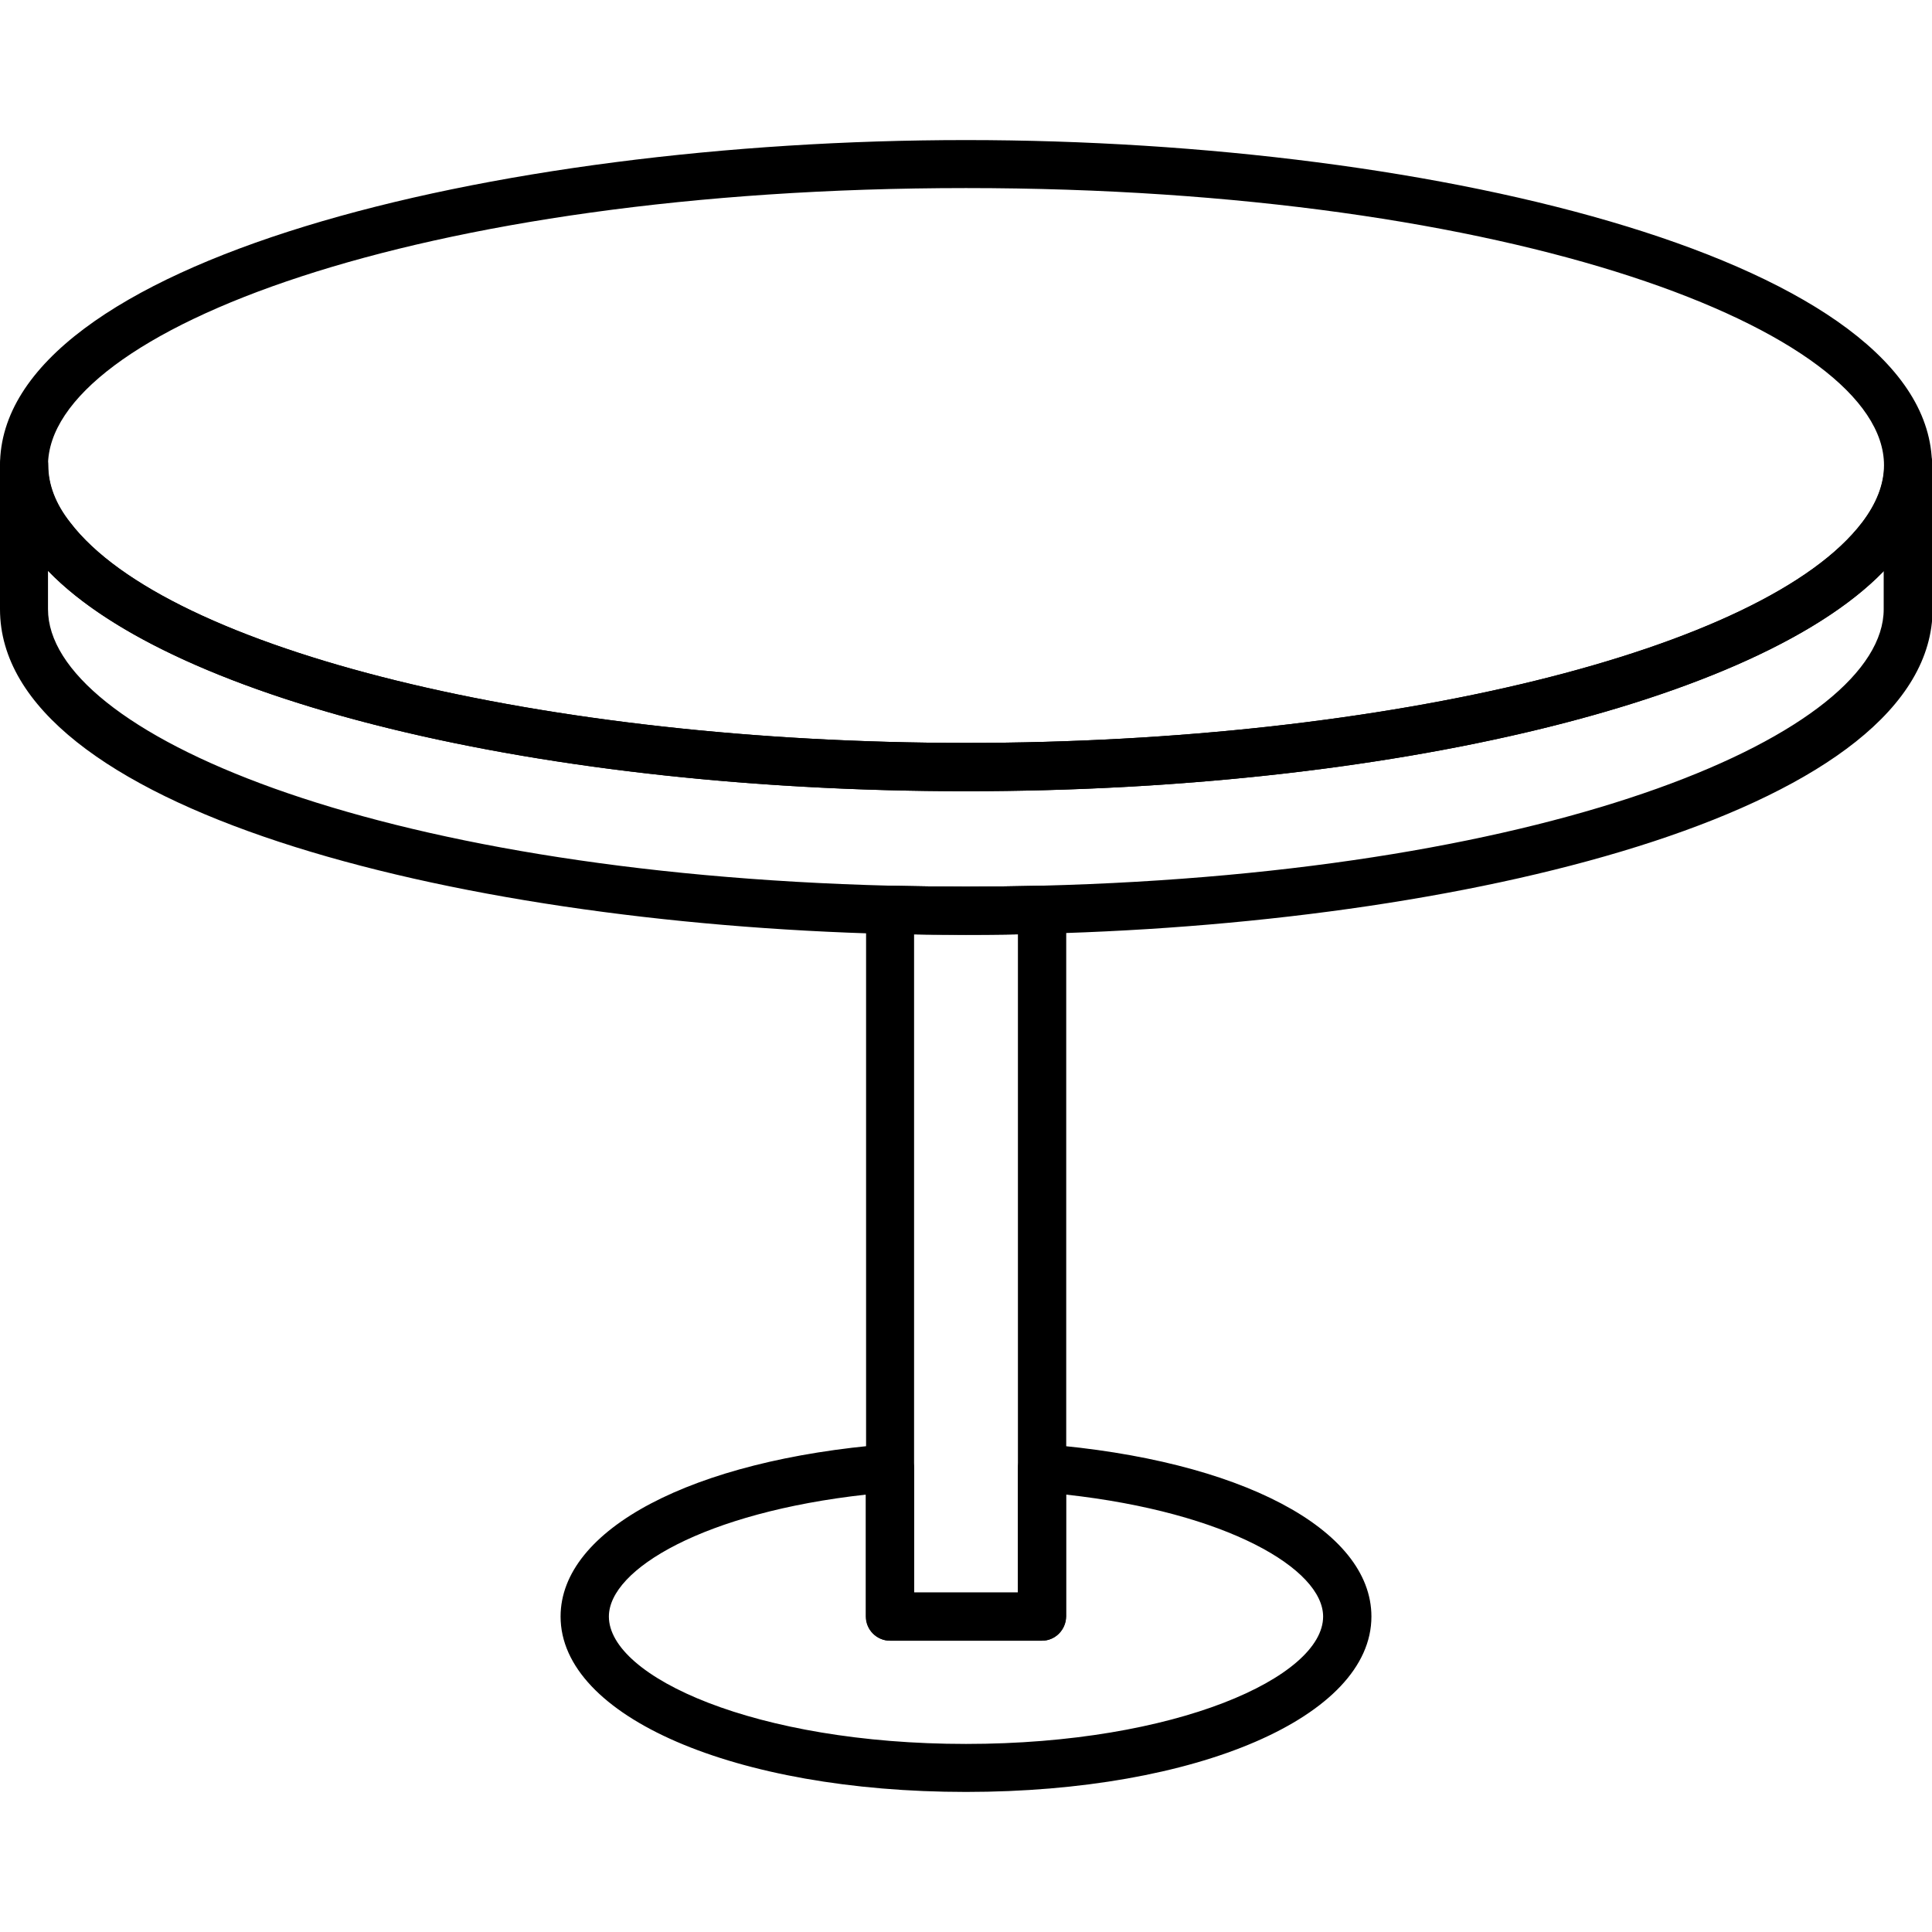 <?xml version="1.0" encoding="utf-8"?>
<!-- Generator: Adobe Illustrator 26.0.1, SVG Export Plug-In . SVG Version: 6.00 Build 0)  -->
<svg version="1.1" id="Layer_1" xmlns="http://www.w3.org/2000/svg" xmlns:xlink="http://www.w3.org/1999/xlink" x="0px" y="0px"
	 viewBox="0 0 64 64" style="enable-background:new 0 0 64 64;" xml:space="preserve">
<g id="Table_Viw_00000071554054918337401960000007588586579484637374_">
	<g>
		<path d="M32,59.36c-7.66,0-13.43-2.5-13.43-5.81c0-2.89,4.36-5.19,10.85-5.71c0.22-0.01,0.44,0.06,0.6,0.21
			c0.16,0.15,0.26,0.36,0.26,0.59v4.12h3.44v-4.12c0-0.22,0.09-0.43,0.26-0.59c0.16-0.15,0.39-0.22,0.6-0.21
			c6.49,0.52,10.85,2.81,10.85,5.71C45.43,56.87,39.65,59.36,32,59.36z M28.69,49.51c-5.35,0.59-8.52,2.47-8.52,4.04
			c0,2,4.86,4.22,11.83,4.22c6.97,0,11.83-2.22,11.83-4.22c0-1.57-3.17-3.45-8.52-4.04v4.04c0,0.44-0.36,0.8-0.8,0.8h-5.03
			c-0.44,0-0.8-0.36-0.8-0.8V49.51z"/>
	</g>
	<g>
		<g>
			<path d="M32,26.21c-14.66,0-27.39-3.26-30.95-7.93C0.35,17.37,0,16.41,0,15.42C0,8.67,16.27,4.64,32,4.64s32,4.04,32,10.79
				c0,0.98-0.35,1.95-1.05,2.86C59.39,22.95,46.66,26.21,32,26.21z M32,6.23c-18.19,0-30.41,4.75-30.41,9.19
				c0,0.63,0.24,1.27,0.73,1.89c3.23,4.23,15.71,7.3,29.68,7.3s26.45-3.07,29.68-7.3c0.48-0.63,0.73-1.27,0.73-1.9
				C62.41,10.98,50.19,6.23,32,6.23z"/>
		</g>
		<g>
			<path d="M32,30.97c-0.85,0-1.7-0.01-2.54-0.03C14.82,30.57,0,26.75,0,20.18v-4.76c0-0.44,0.36-0.8,0.8-0.8s0.8,0.36,0.8,0.8
				c0,0.63,0.24,1.27,0.73,1.89c3.23,4.23,15.71,7.3,29.68,7.3s26.45-3.07,29.68-7.3c0.48-0.63,0.73-1.27,0.73-1.9
				c0-0.44,0.36-0.8,0.8-0.8c0.44,0,0.8,0.36,0.8,0.8v4.76c0,6.57-14.82,10.38-29.46,10.76C33.7,30.96,32.85,30.97,32,30.97z
				 M1.59,18.91v1.27c0,4.06,10.67,8.72,27.91,9.16c1.65,0.04,3.35,0.04,4.99,0c17.24-0.44,27.91-5.1,27.91-9.16v-1.27
				C58.23,23.24,46,26.21,32,26.21S5.77,23.24,1.59,18.91z"/>
		</g>
	</g>
	<g>
		<path d="M34.52,54.35h-5.03c-0.44,0-0.8-0.36-0.8-0.8V30.14c0-0.21,0.09-0.42,0.24-0.57c0.15-0.15,0.35-0.24,0.58-0.23
			c1.65,0.04,3.35,0.04,4.99,0c0.21-0.02,0.42,0.08,0.58,0.23c0.15,0.15,0.24,0.36,0.24,0.57v23.41
			C35.31,53.99,34.96,54.35,34.52,54.35z M30.28,52.75h3.44v-21.8c-1.14,0.02-2.3,0.02-3.44,0V52.75z"/>
	</g>
</g>
</svg>
